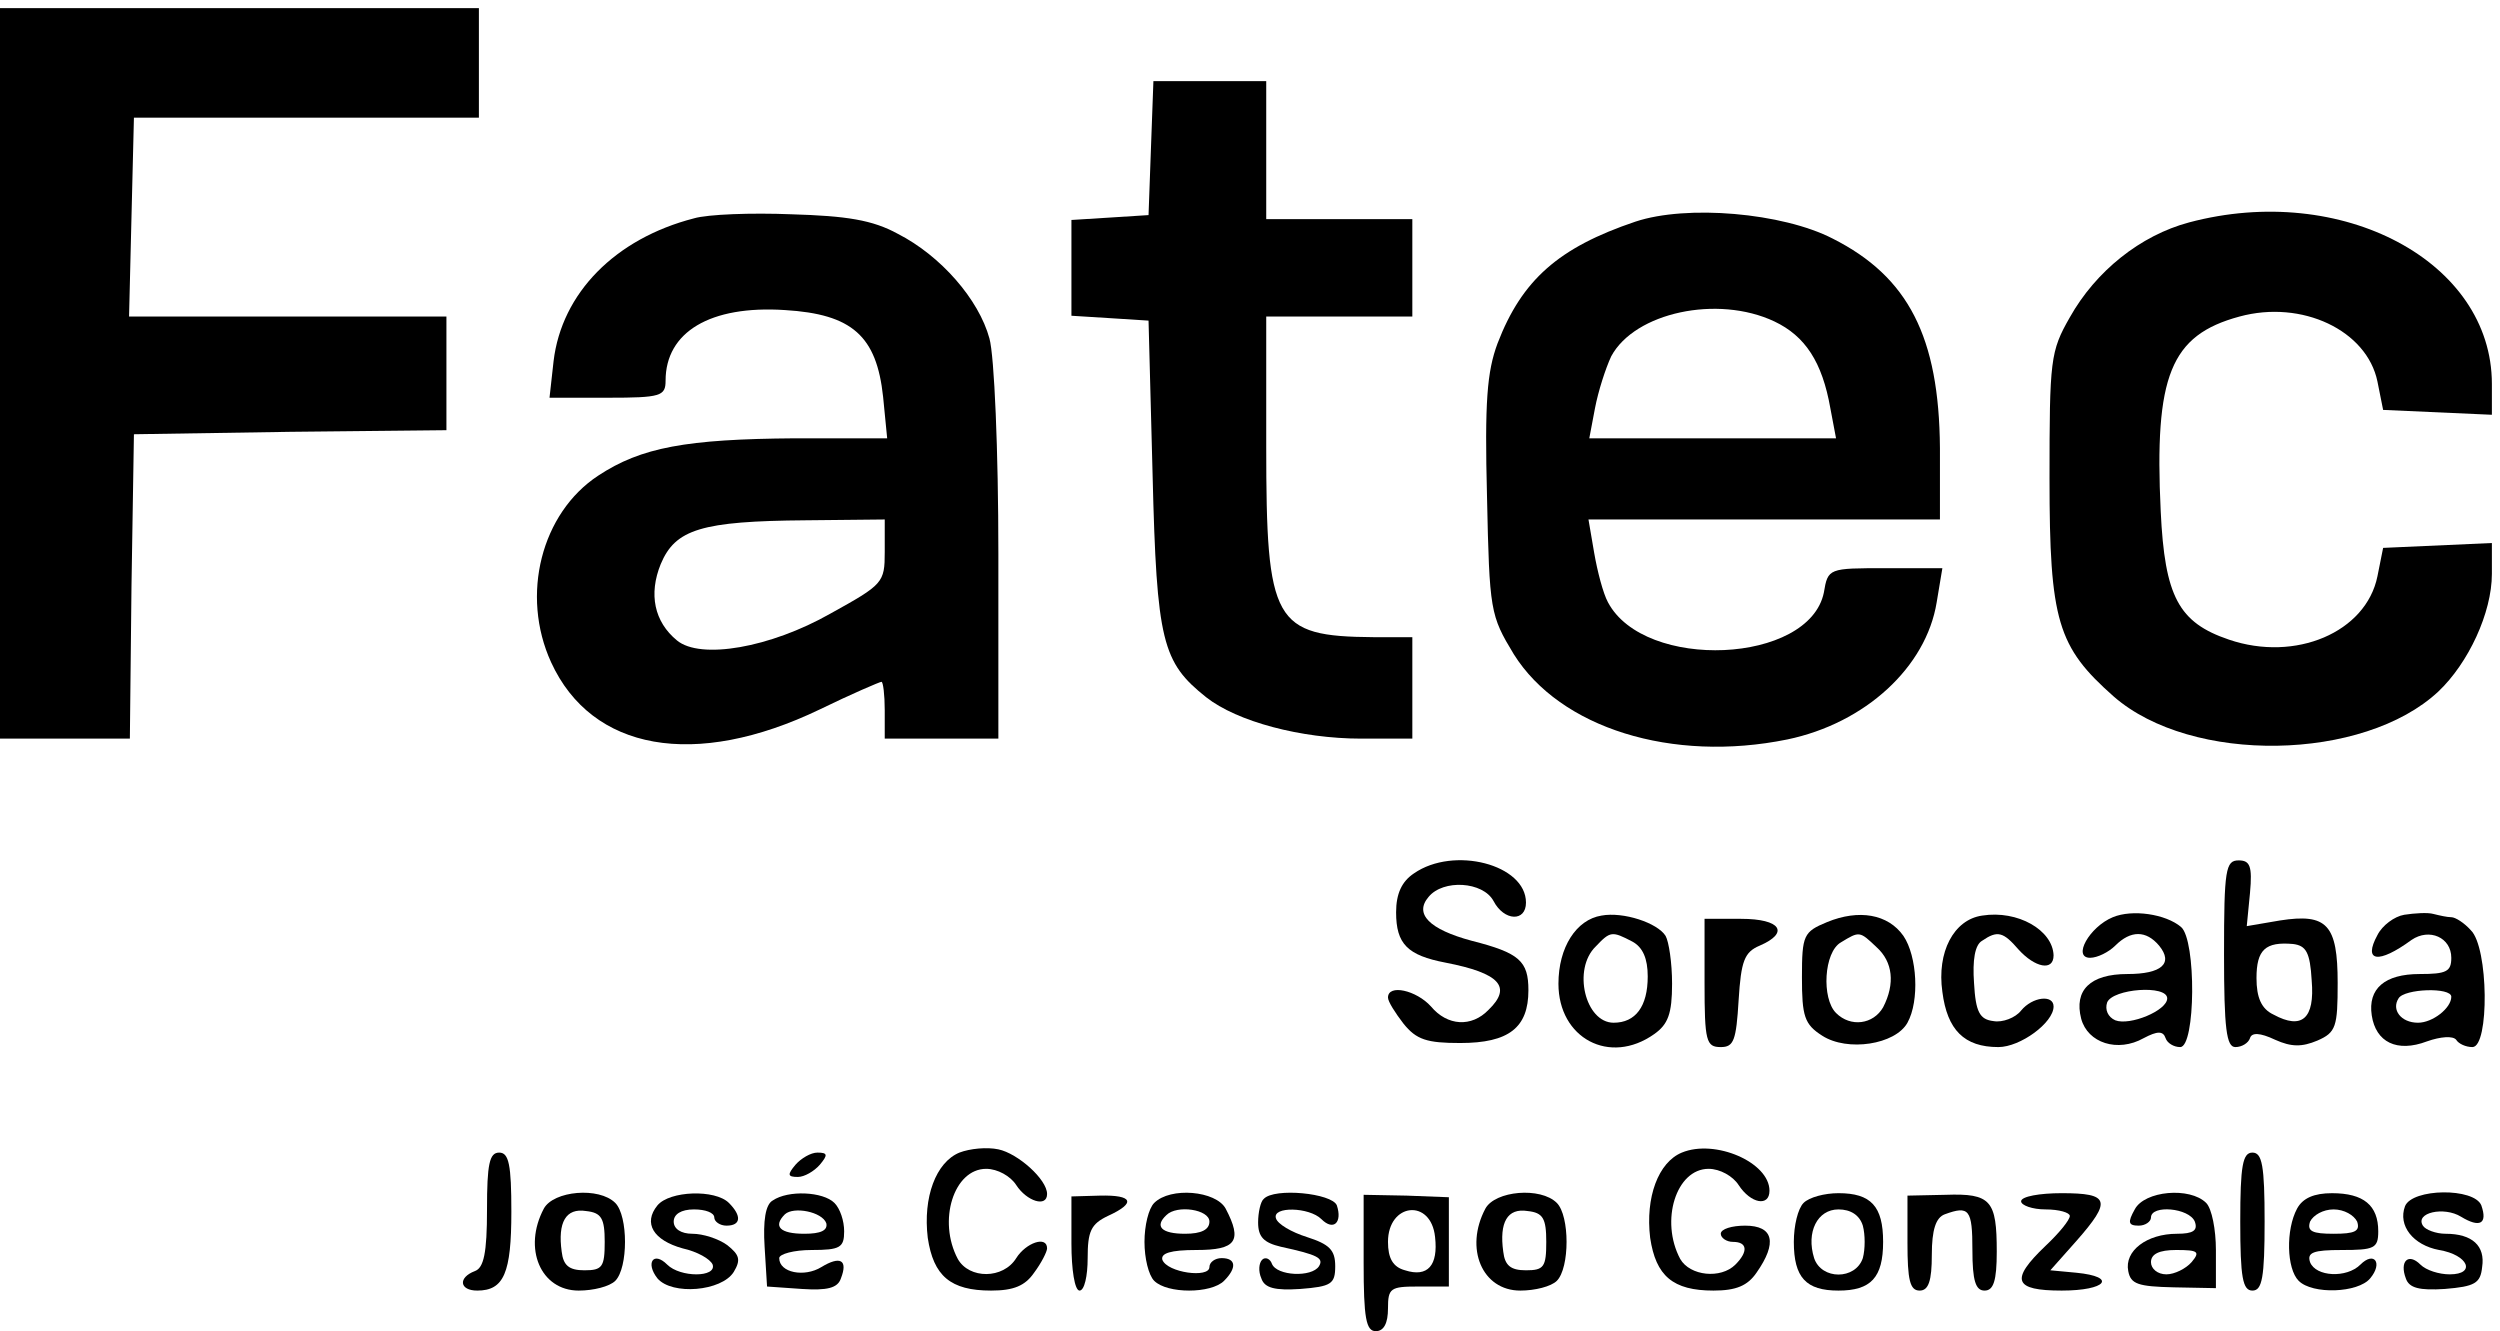 <?xml version="1.0" standalone="no"?>
<!DOCTYPE svg PUBLIC "-//W3C//DTD SVG 20010904//EN"
 "http://www.w3.org/TR/2001/REC-SVG-20010904/DTD/svg10.dtd">
<svg version="1.0" xmlns="http://www.w3.org/2000/svg"
 width="308pt" height="164pt" viewBox="0 0 308 164"
 preserveAspectRatio="xMidYMid meet">

<g transform="translate(0,164) scale(0.1,-0.1)"
fill="#000000" stroke="none">
<path d="M0 1180 l0 -450 80 0 80 0 2 188 3 187 193 3 192 2 0 70 0 70 -195 0
-196 0 3 123 3 122 213 0 212 0 0 68 0 67 -295 0 -295 0 0 -450z"/>
<path d="M1418 1458 l-3 -83 -47 -3 -48 -3 0 -59 0 -59 48 -3 47 -3 5 -190 c5
-206 12 -231 66 -274 38 -30 117 -51 191 -51 l63 0 0 63 0 62 -48 0 c-123 1
-132 18 -132 235 l0 160 90 0 90 0 0 60 0 60 -90 0 -90 0 0 85 0 85 -70 0 -69
0 -3 -82z"/>
<path d="M855 1371 c-97 -25 -163 -92 -173 -176 l-5 -45 72 0 c65 0 71 2 71
21 0 60 55 93 147 87 83 -5 113 -32 121 -107 l5 -51 -114 0 c-133 -1 -189 -11
-242 -46 -70 -46 -96 -147 -58 -230 50 -109 177 -132 331 -58 39 19 74 34 76
34 2 0 4 -16 4 -35 l0 -35 70 0 70 0 0 228 c0 127 -5 244 -11 265 -13 48 -60
102 -113 129 -31 17 -63 22 -131 24 -49 2 -103 0 -120 -5z m235 -411 c0 -38
-2 -40 -67 -76 -74 -42 -160 -57 -189 -33 -28 23 -35 57 -20 94 18 43 50 53
179 54 l97 1 0 -40z"/>
<path d="M2015 1367 c-95 -32 -140 -72 -170 -150 -13 -35 -16 -72 -13 -189 3
-141 4 -146 33 -194 57 -91 195 -134 337 -105 96 20 171 89 184 169 l7 42 -70
0 c-70 0 -71 0 -76 -30 -18 -88 -221 -97 -266 -12 -6 11 -13 38 -17 61 l-7 41
217 0 216 0 0 88 c-1 137 -39 211 -132 258 -62 32 -180 42 -243 21z m171 -123
c38 -18 59 -50 69 -107 l7 -37 -152 0 -152 0 7 37 c4 21 13 49 20 64 29 54
131 76 201 43z"/>
<path d="M2697 1366 c-60 -16 -115 -60 -147 -117 -24 -42 -25 -52 -25 -199 0
-175 10 -207 79 -268 96 -84 308 -80 400 6 37 35 66 97 66 145 l0 38 -67 -3
-67 -3 -7 -35 c-14 -69 -101 -106 -183 -78 -62 21 -79 53 -84 158 -8 167 12
217 97 240 77 21 157 -17 170 -80 l7 -35 67 -3 67 -3 0 38 c0 151 -185 249
-373 199z"/>
<path d="M1742 564 c-15 -10 -22 -25 -22 -48 0 -39 14 -53 61 -62 67 -13 82
-30 53 -58 -21 -22 -51 -20 -71 4 -18 20 -53 28 -53 11 0 -5 9 -19 19 -32 16
-20 29 -24 70 -24 60 0 84 19 84 65 0 36 -11 46 -70 61 -52 14 -71 33 -53 54
18 22 67 19 80 -5 13 -25 40 -26 40 -2 0 47 -89 70 -138 36z"/>
<path d="M2740 465 c0 -93 3 -115 14 -115 8 0 16 5 18 11 2 7 12 7 31 -2 20
-9 33 -9 52 -1 23 10 25 17 25 71 0 72 -13 86 -71 77 l-41 -7 4 41 c3 33 0 40
-14 40 -16 0 -18 -11 -18 -115z m108 -33 c4 -47 -12 -61 -47 -42 -15 7 -21 21
-21 45 0 35 11 45 45 42 16 -2 21 -10 23 -45z"/>
<path d="M1973 512 c-31 -5 -53 -39 -53 -84 0 -67 63 -101 118 -62 17 12 22
25 22 62 0 26 -4 52 -8 59 -10 16 -52 30 -79 25z m38 -32 c13 -7 19 -21 19
-43 0 -37 -15 -57 -42 -57 -35 0 -51 66 -22 94 18 19 20 19 45 6z"/>
<path d="M2251 504 c-29 -12 -31 -16 -31 -68 0 -48 3 -58 25 -72 31 -20 90
-11 105 16 15 27 12 82 -5 107 -19 27 -55 33 -94 17z m61 -31 c20 -18 23 -45
8 -74 -12 -21 -40 -25 -58 -7 -18 18 -15 75 6 87 23 14 23 14 44 -6z"/>
<path d="M2442 512 c-35 -5 -56 -45 -49 -94 6 -47 27 -68 69 -68 27 0 68 30
68 50 0 15 -26 12 -40 -5 -7 -9 -23 -15 -34 -13 -17 2 -22 11 -24 47 -2 28 1
47 10 52 19 13 26 11 45 -11 20 -22 43 -27 43 -7 -1 31 -44 56 -88 49z"/>
<path d="M2603 510 c-29 -12 -50 -50 -28 -50 9 0 23 7 31 15 19 19 38 19 54 0
18 -22 3 -35 -39 -35 -46 0 -66 -20 -57 -55 8 -30 45 -42 77 -24 17 9 24 9 27
0 2 -6 10 -11 18 -11 19 0 20 132 1 148 -19 16 -60 22 -84 12z m67 -100 c0
-15 -46 -34 -64 -27 -9 4 -13 13 -10 22 7 17 74 22 74 5z"/>
<path d="M2962 513 c-12 -2 -27 -13 -33 -25 -18 -33 1 -36 42 -6 22 15 49 3
49 -22 0 -17 -6 -20 -39 -20 -43 0 -64 -18 -59 -51 5 -33 31 -46 68 -32 17 6
32 7 36 2 3 -5 12 -9 20 -9 21 0 20 123 -2 144 -8 9 -19 16 -24 16 -5 0 -14 2
-22 4 -7 2 -23 1 -36 -1z m58 -101 c0 -14 -23 -32 -41 -32 -21 0 -33 16 -24
30 7 12 65 14 65 2z"/>
<path d="M2100 429 c0 -72 2 -79 20 -79 16 0 19 8 22 58 3 48 7 59 26 67 37
16 26 33 -23 33 l-45 0 0 -79z"/>
<path d="M1182 220 c-29 -12 -45 -55 -39 -105 7 -47 28 -65 78 -65 28 0 42 6
53 22 9 12 16 26 16 30 0 16 -26 7 -38 -12 -16 -26 -58 -26 -72 -1 -25 47 -5
111 35 111 14 0 30 -9 37 -20 13 -20 38 -28 38 -11 0 18 -36 50 -60 55 -14 3
-35 1 -48 -4z"/>
<path d="M2072 220 c-29 -12 -45 -55 -39 -105 7 -47 28 -65 78 -65 28 0 42 6
53 22 26 37 21 58 -14 58 -16 0 -30 -4 -30 -10 0 -5 7 -10 15 -10 18 0 19 -12
3 -28 -18 -18 -56 -14 -68 7 -25 47 -5 111 35 111 14 0 30 -9 37 -20 15 -23
38 -27 38 -7 0 35 -67 64 -108 47z"/>
<path d="M600 150 c0 -54 -4 -72 -15 -76 -21 -8 -19 -24 3 -24 33 0 42 22 42
97 0 58 -3 73 -15 73 -12 0 -15 -14 -15 -70z"/>
<path d="M980 205 c-10 -12 -10 -15 3 -15 8 0 20 7 27 15 10 12 10 15 -3 15
-8 0 -20 -7 -27 -15z"/>
<path d="M2760 135 c0 -69 3 -85 15 -85 12 0 15 16 15 85 0 69 -3 85 -15 85
-12 0 -15 -16 -15 -85z"/>
<path d="M670 151 c-26 -49 -4 -101 43 -101 18 0 38 5 45 12 16 16 16 80 0 96
-20 20 -76 15 -88 -7z m75 -41 c0 -31 -3 -35 -25 -35 -19 0 -26 6 -28 23 -5
36 5 54 30 50 19 -2 23 -9 23 -38z"/>
<path d="M810 155 c-18 -22 -5 -43 31 -53 18 -4 34 -13 37 -20 5 -16 -40 -16
-56 0 -17 17 -27 2 -12 -17 18 -21 79 -16 94 8 9 15 7 21 -8 33 -11 8 -30 14
-43 14 -14 0 -23 6 -23 15 0 9 9 15 25 15 14 0 25 -4 25 -10 0 -5 7 -10 15
-10 18 0 19 12 3 28 -17 17 -73 15 -88 -3z"/>
<path d="M952 161 c-9 -5 -12 -25 -10 -57 l3 -49 43 -3 c31 -2 44 1 48 13 9
23 -1 28 -24 14 -21 -13 -52 -7 -52 11 0 5 18 10 40 10 35 0 40 3 40 23 0 13
-5 28 -12 35 -14 14 -57 16 -76 3z m66 -28 c2 -9 -7 -13 -27 -13 -30 0 -39 9
-24 24 11 10 46 3 51 -11z"/>
<path d="M1320 108 c0 -32 4 -58 10 -58 6 0 10 18 10 40 0 33 4 42 25 52 35
16 31 26 -10 25 l-35 -1 0 -58z"/>
<path d="M1422 158 c-7 -7 -12 -28 -12 -48 0 -20 5 -41 12 -48 16 -16 70 -16
86 0 16 16 15 28 -3 28 -8 0 -15 -5 -15 -11 0 -14 -52 -7 -58 9 -2 8 10 12 42
12 49 0 57 11 36 51 -12 22 -68 27 -88 7z m68 -23 c0 -10 -10 -15 -30 -15 -29
0 -38 9 -23 23 13 13 53 7 53 -8z"/>
<path d="M1557 163 c-4 -3 -7 -17 -7 -29 0 -18 7 -25 28 -30 46 -10 53 -14 47
-24 -9 -14 -52 -12 -58 3 -2 6 -8 9 -12 5 -4 -4 -5 -14 -1 -23 4 -12 17 -15
48 -13 38 3 43 6 43 28 0 20 -7 27 -35 36 -19 6 -36 16 -38 23 -5 15 41 14 56
-1 15 -15 26 -4 19 17 -6 15 -77 22 -90 8z"/>
<path d="M1680 84 c0 -68 3 -84 15 -84 10 0 15 10 15 28 0 25 3 27 37 27 l38
0 0 55 0 55 -52 2 -53 1 0 -84z m88 32 c4 -35 -9 -50 -37 -41 -15 4 -21 15
-21 35 0 48 53 54 58 6z"/>
<path d="M1830 151 c-26 -49 -4 -101 43 -101 18 0 38 5 45 12 16 16 16 80 0
96 -20 20 -76 15 -88 -7z m75 -41 c0 -31 -3 -35 -25 -35 -19 0 -26 6 -28 23
-5 36 5 54 30 50 19 -2 23 -9 23 -38z"/>
<path d="M2222 158 c-7 -7 -12 -28 -12 -48 0 -44 15 -60 55 -60 40 0 55 16 55
60 0 44 -15 60 -55 60 -17 0 -36 -5 -43 -12z m73 -28 c3 -11 3 -29 0 -40 -9
-27 -51 -27 -60 0 -10 32 4 60 30 60 15 0 26 -7 30 -20z"/>
<path d="M2350 109 c0 -46 3 -59 15 -59 11 0 15 12 15 44 0 31 5 46 16 50 30
11 34 6 34 -44 0 -38 4 -50 15 -50 11 0 15 12 15 48 0 63 -7 72 -63 70 l-47
-1 0 -58z"/>
<path d="M2490 160 c0 -5 14 -10 30 -10 17 0 30 -4 30 -8 0 -5 -13 -21 -30
-37 -44 -42 -39 -55 20 -55 55 0 69 17 18 22 l-32 3 32 36 c44 50 41 59 -18
59 -27 0 -50 -4 -50 -10z"/>
<path d="M2630 150 c-9 -16 -8 -20 5 -20 8 0 15 5 15 10 0 16 47 12 54 -5 4
-11 -2 -15 -22 -15 -37 0 -65 -21 -60 -46 3 -16 12 -19 56 -20 l52 -1 0 47 c0
25 -5 51 -12 58 -20 20 -76 15 -88 -8z m70 -65 c-7 -8 -21 -15 -31 -15 -11 0
-19 7 -19 15 0 10 10 15 31 15 27 0 30 -2 19 -15z"/>
<path d="M2830 151 c-14 -26 -13 -74 2 -89 17 -17 73 -15 88 3 16 19 5 34 -12
17 -17 -17 -55 -15 -62 3 -4 12 4 15 39 15 40 0 45 2 45 23 0 32 -18 47 -57
47 -22 0 -36 -6 -43 -19z m74 -16 c4 -12 -3 -15 -29 -15 -26 0 -33 3 -29 15 4
8 16 15 29 15 13 0 25 -7 29 -15z"/>
<path d="M2963 154 c-9 -24 10 -48 42 -54 36 -6 46 -30 13 -30 -13 0 -29 5
-36 12 -15 15 -26 4 -18 -17 4 -12 17 -15 48 -13 37 3 44 7 46 27 4 26 -12 41
-45 41 -12 0 -25 5 -28 10 -10 16 26 24 47 11 23 -14 33 -9 25 14 -9 22 -85
21 -94 -1z"/>
</g>
</svg>
